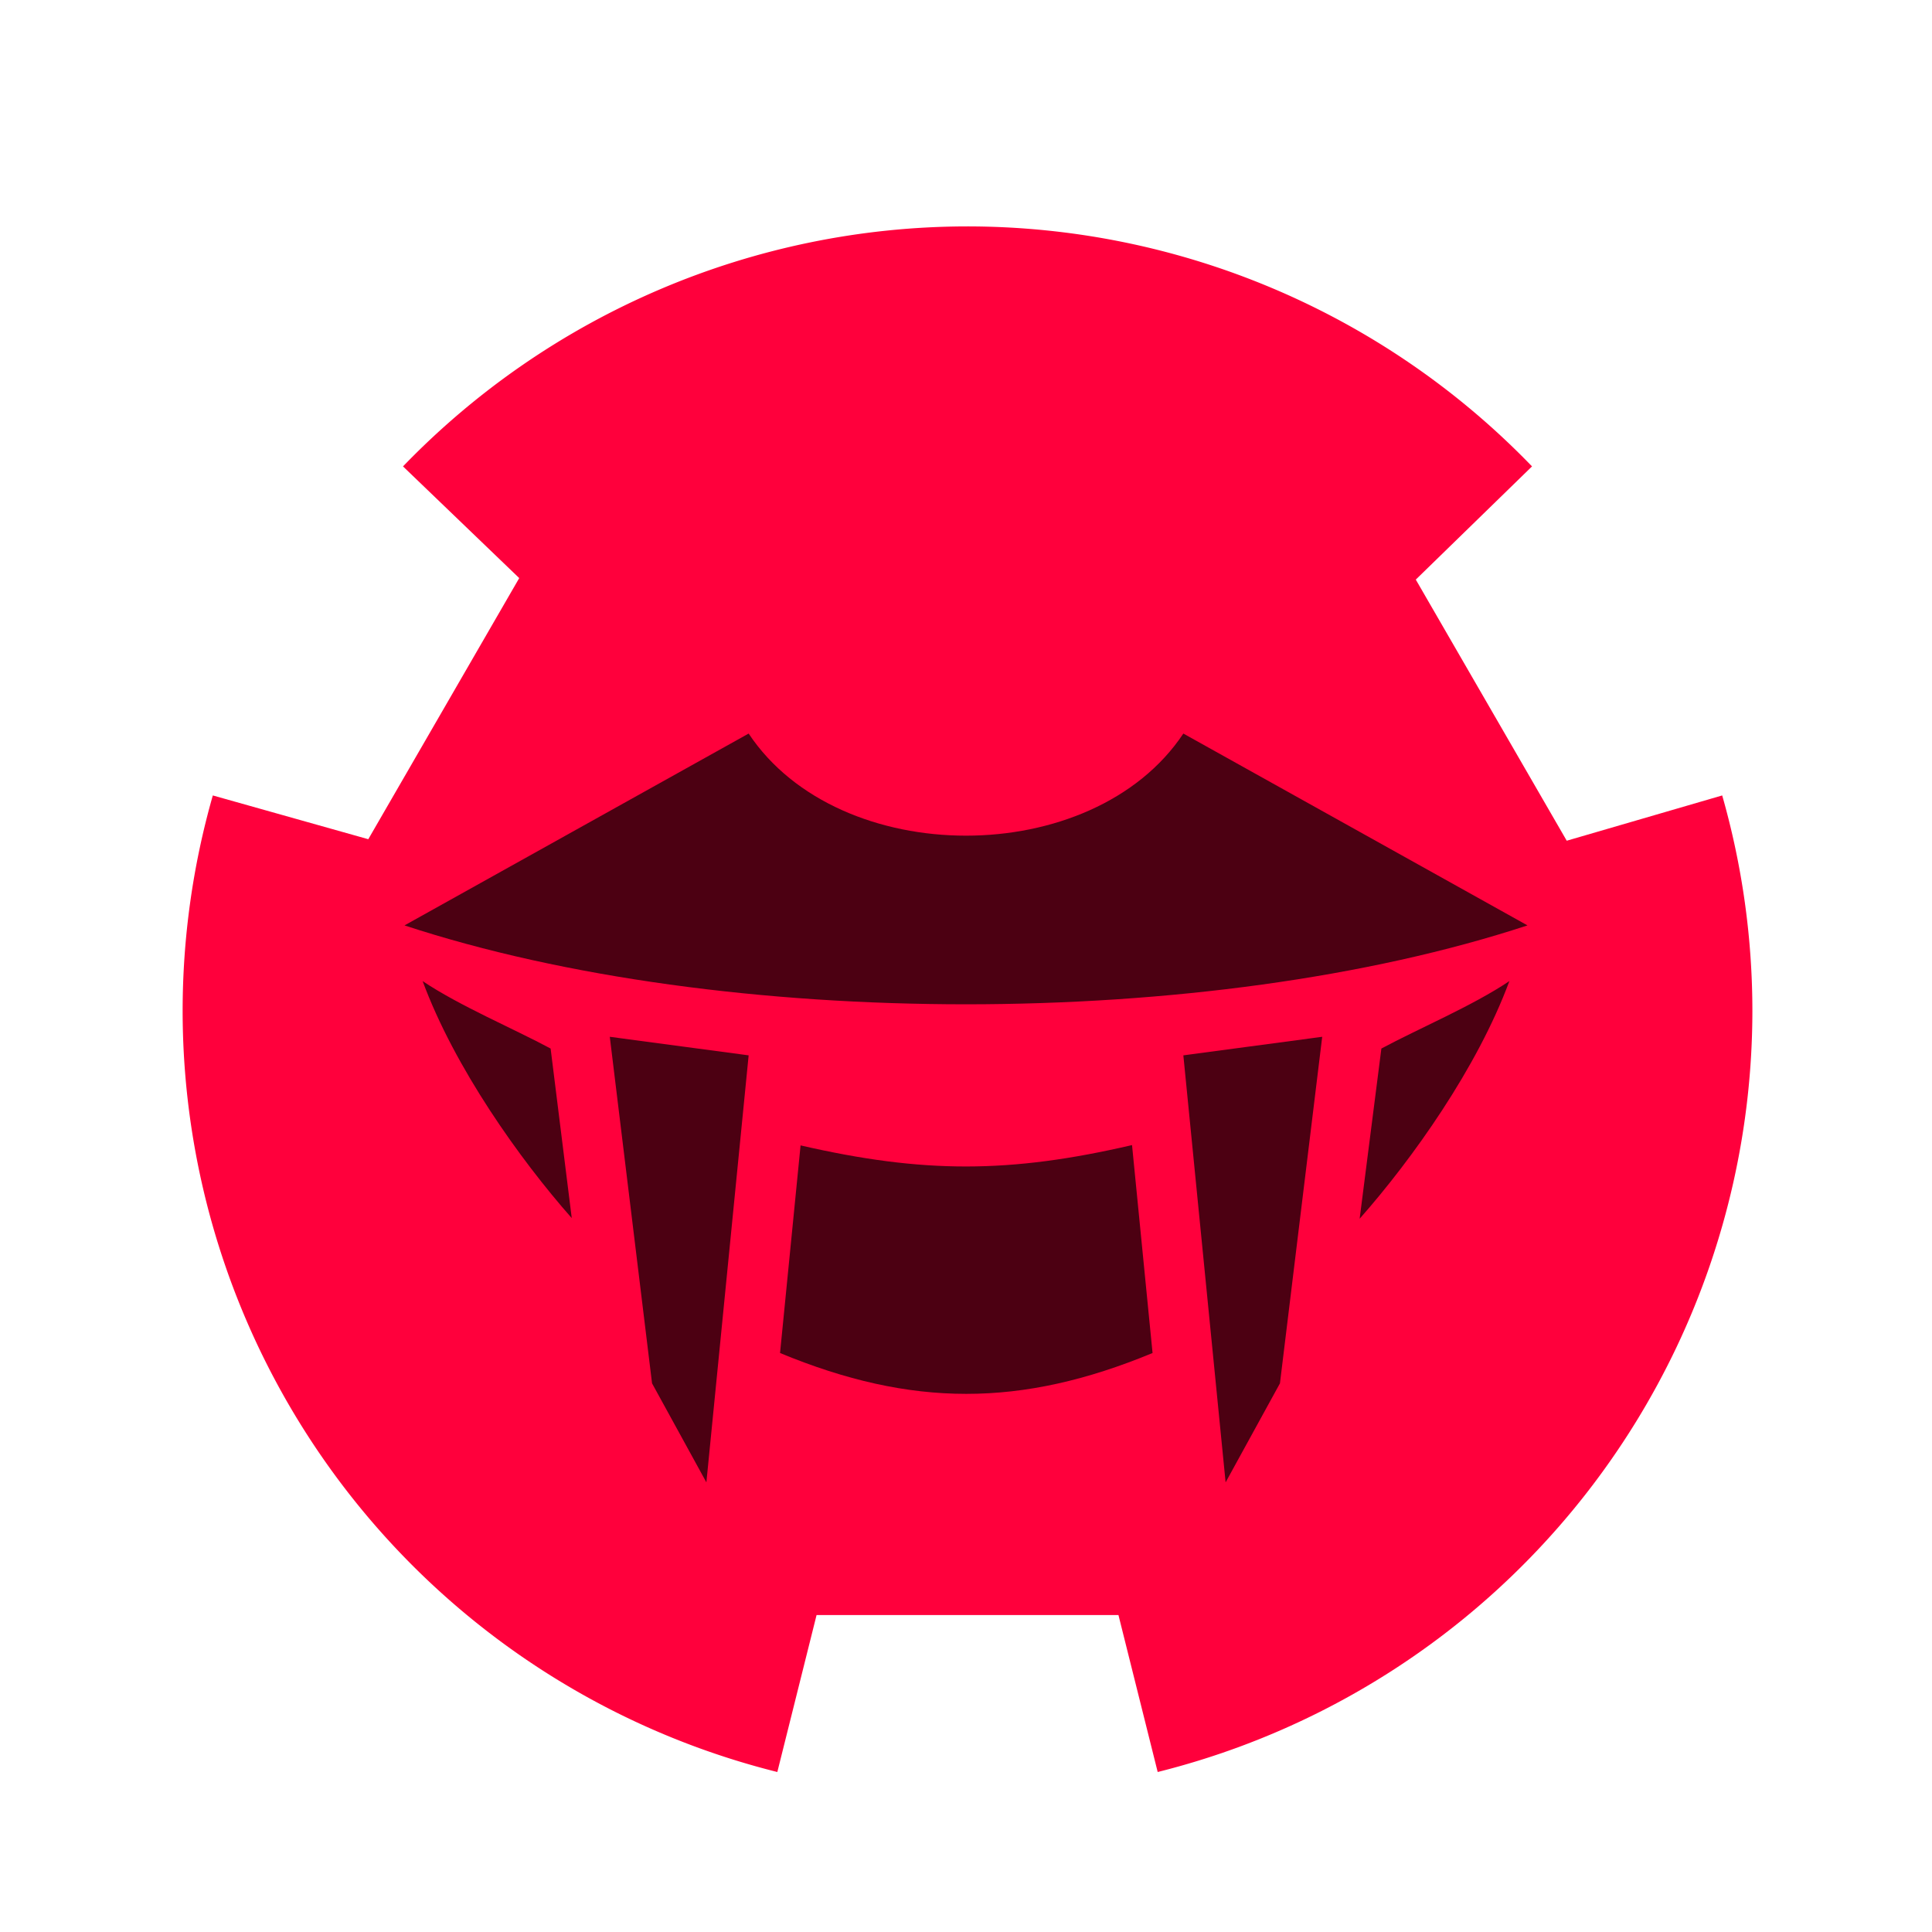 <?xml version="1.0" encoding="UTF-8"?>
<svg xmlns="http://www.w3.org/2000/svg" width="128" height="128" version="1.1">
	<g filter="url(common.filters#buff)">
		<path fill="#ff003c" d="m64 15a52 52 0 0 0 -37.3 15.9l7.7 7.4-10 17.3-10.3-2.9a52 52 0 0 0 -2 14.3 52 52 0 0 0 39.4 50.4l2.6-10.4h20l2.6 10.4a52 52 0 0 0 39.4 -50.4 52 52 0 0 0 -2 -14.3l-10.3 3-10-17.3 7.7-7.5a52 52 0 0 0 -37.5 -15.9z"/>
		<path fill="#000" opacity="0.7" transform="matrix(0.4,0,0,0.41,12.8,15.8)" d="m 187,129 -23,3 7,69 9,-16 z M 38,120 c 5.3,14 16.1,28.8 24.7,38.3 L 59.2,130.9 C 53.1,127.7 44.1,124 38,120 Z m 180,0 c -6.1,4 -15.1,7.7 -21.2,10.9 l -3.6,27.5 C 201.9,148.8 212.7,134 218,120 Z M 97.2,180.1 c 21.8,8.8 39.9,8.8 61.7,0 l -3.4,-33.6 c -20.3,4.6 -34.6,4.6 -54.9,0.05 z M 69,129 l 23,3 -7,69 -9,-16 z M 35,111 92,80 c 15,22 57,22 72,0 l 57,31 c -53,17 -133,17 -186,0 z"/>
	</g>
</svg>
